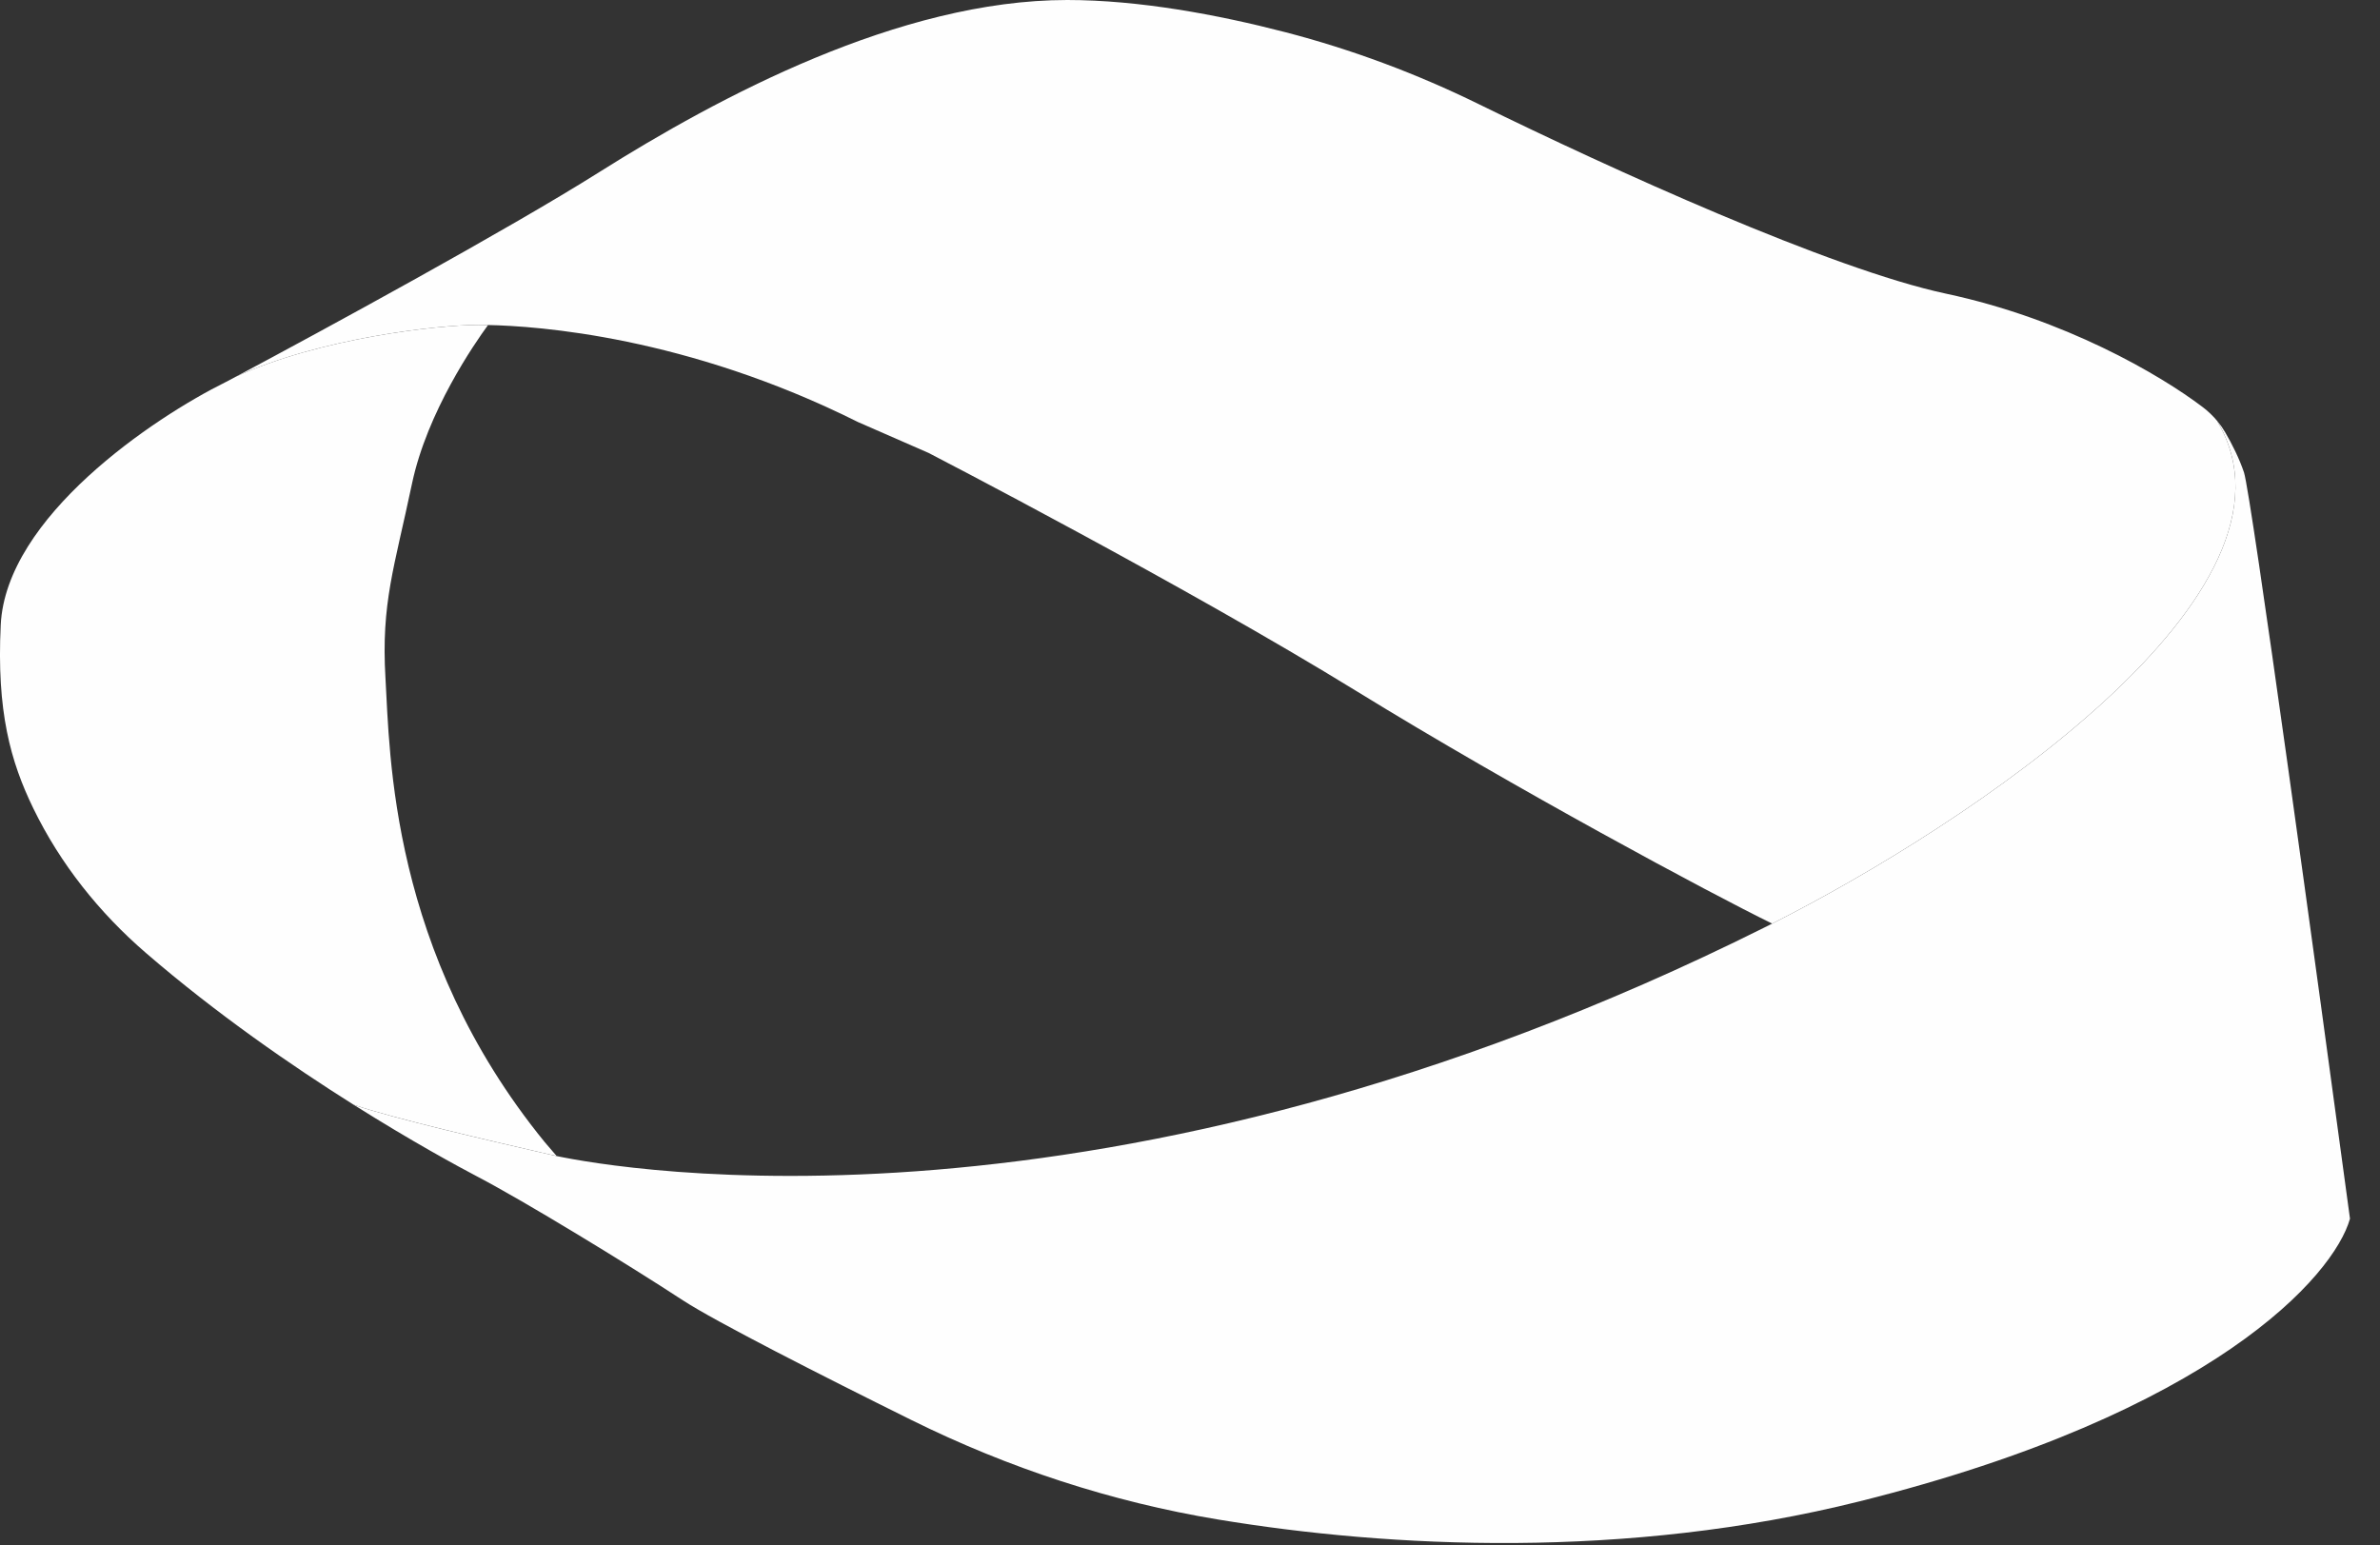 <svg width="77" height="50" viewBox="0 0 77 50" fill="none" xmlns="http://www.w3.org/2000/svg">
<rect x="0" y="0" width="77" height="50" fill="#333333" stroke="none"/>
<path d="M57.335 29.883C55.344 28.91 49.02 25.52 43.901 22.37C38.33 18.941 30.044 14.655 30.044 14.655L27.758 13.655C22.201 10.878 17.381 10.549 15.79 10.516C15.662 10.514 15.555 10.512 15.471 10.512C14.167 10.512 10.324 10.944 7.621 12.194C10.496 10.662 16.408 7.445 19.383 5.572C23.24 3.143 29.098 0 34.527 0C36.843 0 39.395 0.473 41.586 1.042C43.742 1.602 45.833 2.384 47.835 3.366C52.142 5.479 59.233 8.705 62.957 9.501C66.797 10.319 69.873 12.118 71.259 13.168C71.44 13.305 71.606 13.464 71.749 13.639L71.743 13.644C75.016 19.174 63.65 26.693 57.335 29.883Z" fill="#FEFEFE"/>
<path d="M18.008 37.402C17.878 37.375 17.811 37.359 17.811 37.359C17.724 37.339 17.63 37.318 17.531 37.295C15.86 36.91 12.68 36.173 11.438 35.742C9.438 34.482 7.003 32.802 4.726 30.837C3.213 29.533 1.953 27.954 1.079 26.157C0.34 24.637 -0.113 23.015 0.024 20.215C0.196 16.729 4.953 13.523 7.311 12.357C7.409 12.305 7.513 12.25 7.621 12.193C10.324 10.943 14.167 10.512 15.471 10.512C15.555 10.512 15.663 10.513 15.79 10.516C15.363 11.099 13.818 13.323 13.328 15.655C12.757 18.369 12.328 19.512 12.471 21.941C12.614 24.37 12.614 30.799 17.614 36.942L18.008 37.402Z" fill="#FEFEFE"/>
<path d="M76.029 39.431C75.506 41.288 71.6 45.717 60.171 48.574C52.599 50.467 44.963 50.082 39.405 49.163C35.959 48.593 32.622 47.497 29.492 45.947C26.537 44.483 23.14 42.754 22.097 42.074C20.24 40.86 16.954 38.859 15.454 38.074C14.832 37.748 13.328 36.932 11.438 35.742C12.679 36.174 15.86 36.911 17.531 37.295C17.63 37.318 17.724 37.339 17.811 37.359C17.811 37.359 17.878 37.375 18.008 37.404C19.933 37.807 35.774 40.65 57.099 30.002C57.176 29.963 57.255 29.923 57.335 29.883C63.65 26.693 75.016 19.174 71.743 13.644L71.749 13.639C71.839 13.749 71.92 13.865 71.992 13.988C72.21 14.361 72.453 14.845 72.6 15.287C72.829 15.972 74.982 31.668 76.029 39.431Z" fill="#FEFEFE"/>
</svg>

